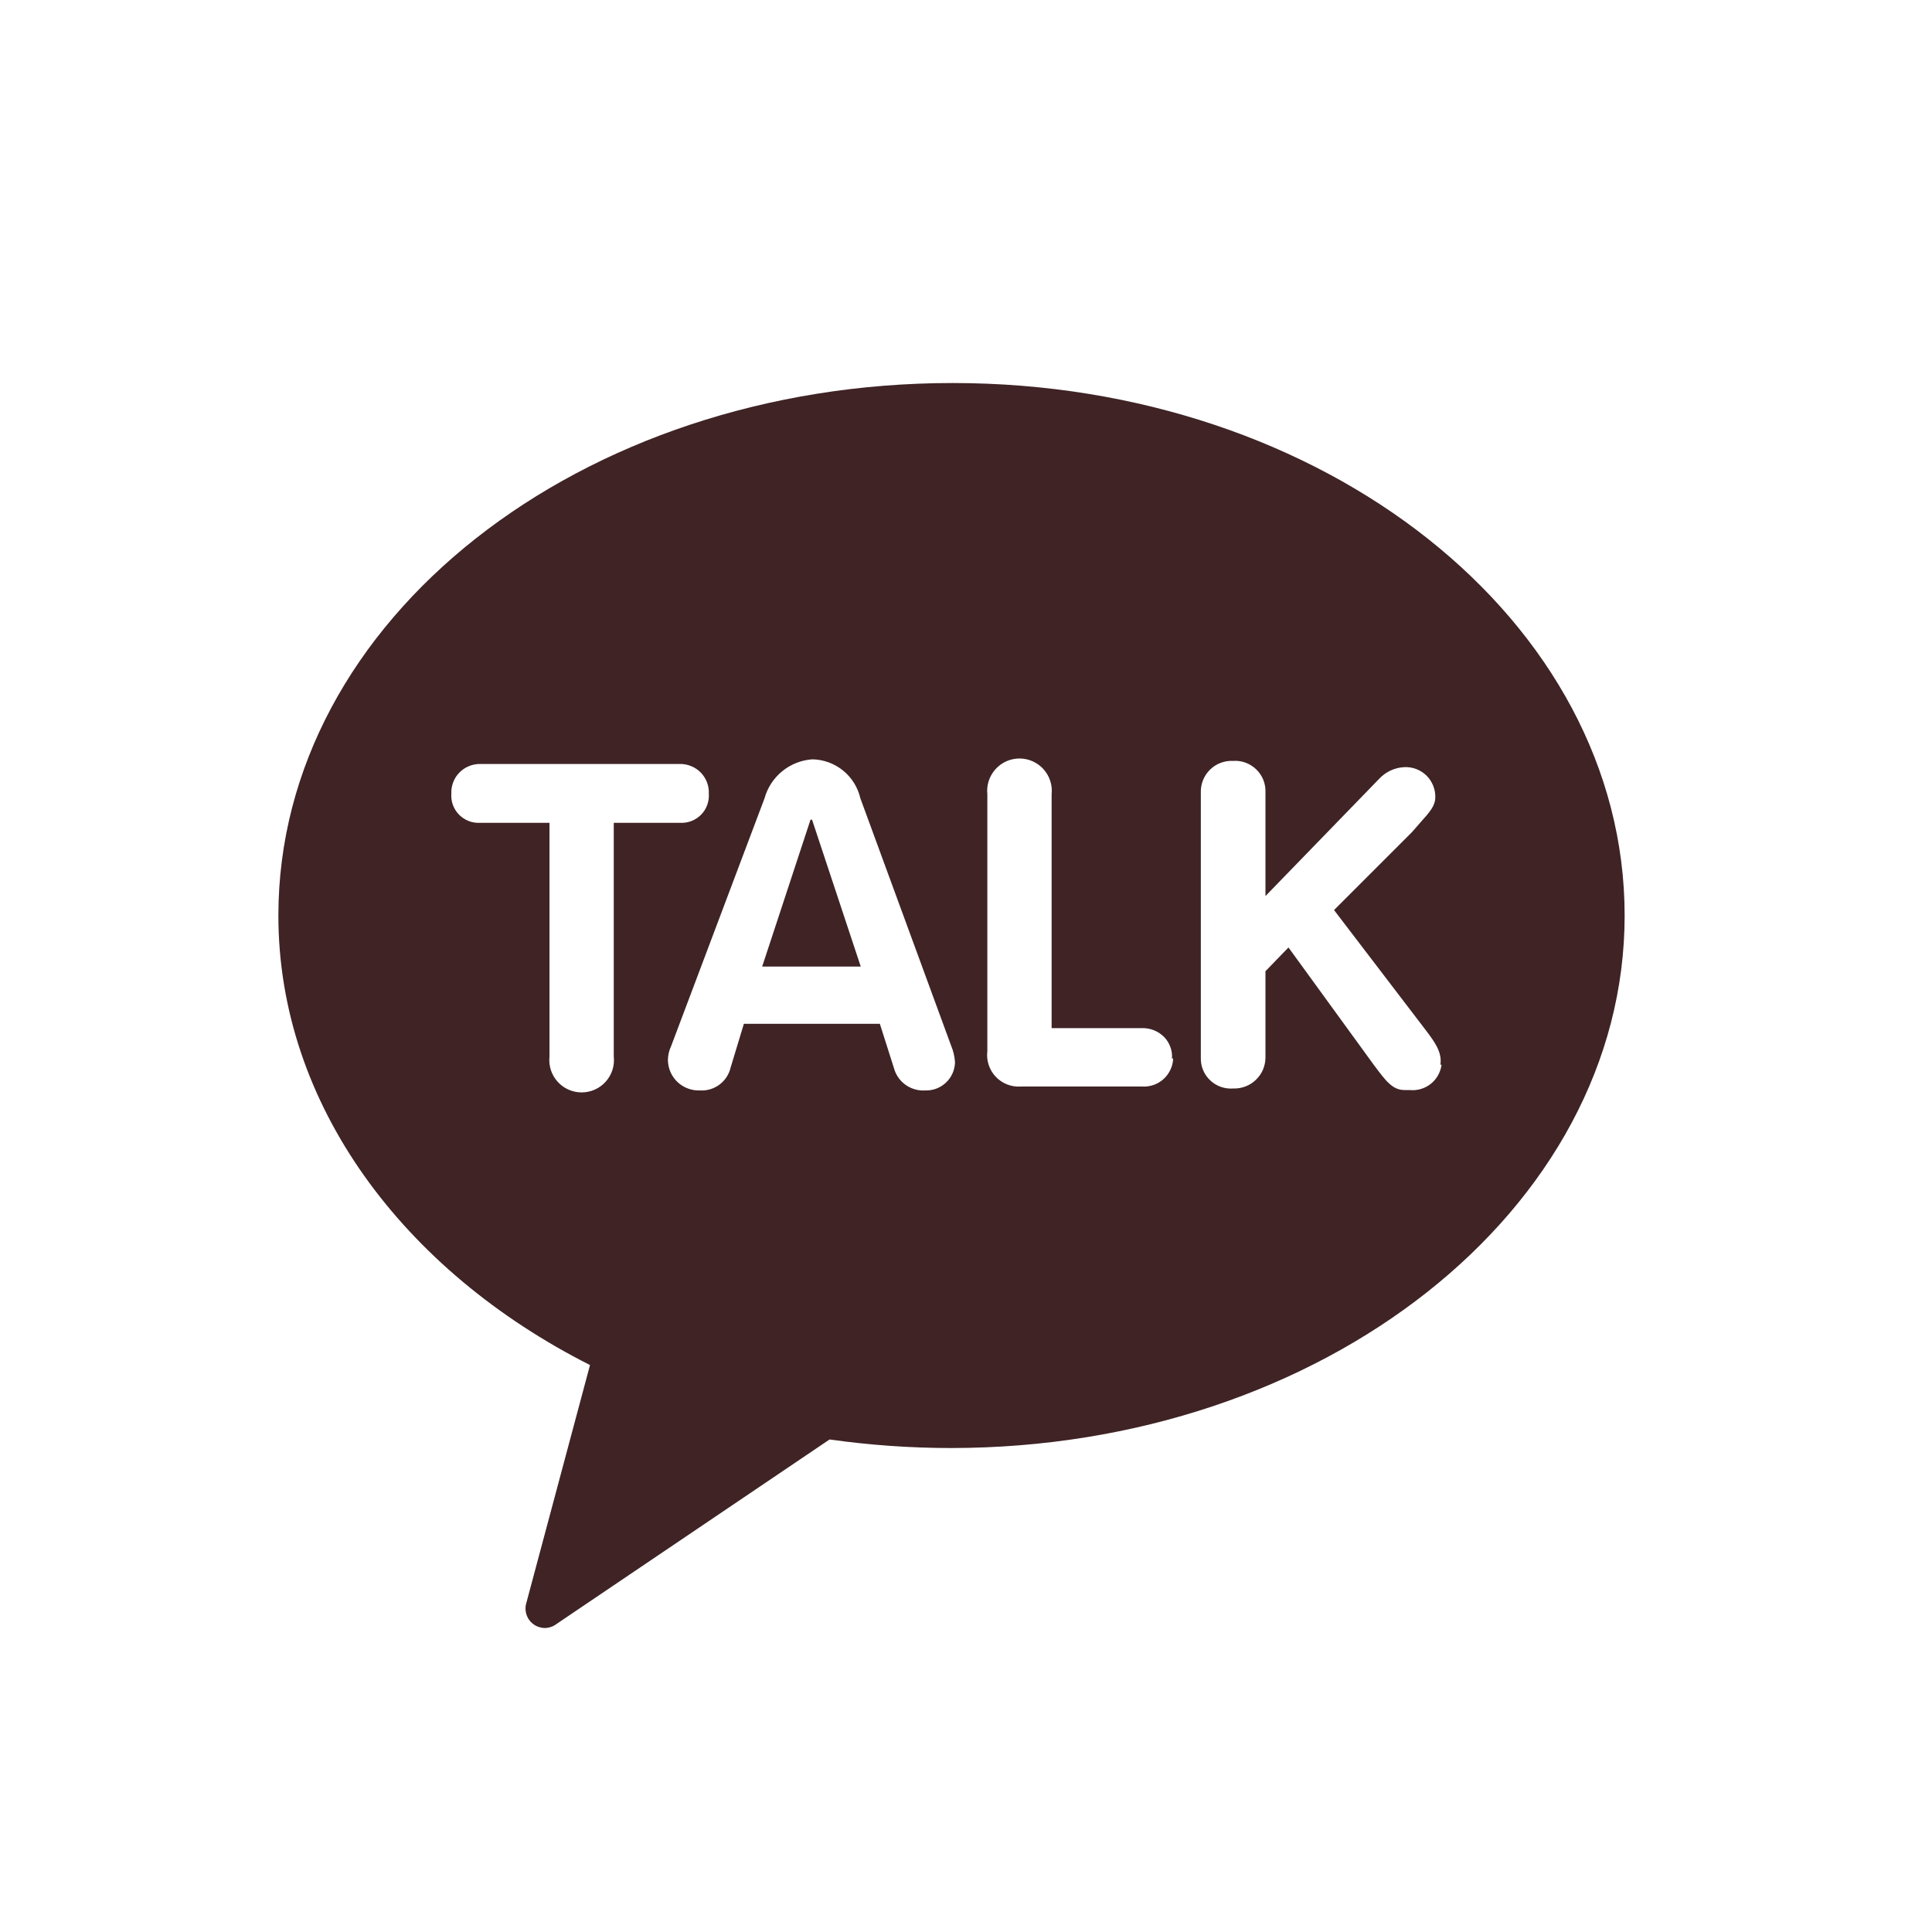 <svg width="44" height="44" viewBox="0 0 44 44" fill="none" xmlns="http://www.w3.org/2000/svg">
<path d="M21.697 8.723C13.215 8.723 6.34 14.117 6.34 20.851C6.34 25.153 9.188 28.942 13.437 31.088L11.991 36.491C11.969 36.558 11.962 36.629 11.973 36.698C11.983 36.767 12.009 36.833 12.05 36.891C12.091 36.948 12.144 36.994 12.207 37.027C12.269 37.059 12.338 37.076 12.408 37.077C12.508 37.075 12.605 37.041 12.683 36.979L18.893 32.783C19.807 32.912 20.729 32.977 21.652 32.978C30.125 32.978 37 27.549 37 20.851C37 14.152 30.169 8.723 21.697 8.723ZM13.978 24.062C13.99 24.165 13.979 24.269 13.948 24.368C13.916 24.466 13.864 24.557 13.795 24.634C13.726 24.711 13.641 24.773 13.547 24.815C13.452 24.857 13.35 24.879 13.246 24.879C13.143 24.879 13.04 24.857 12.946 24.815C12.851 24.773 12.767 24.711 12.698 24.634C12.629 24.557 12.577 24.466 12.545 24.368C12.514 24.269 12.503 24.165 12.514 24.062V18.739H10.935C10.847 18.744 10.758 18.731 10.676 18.699C10.593 18.667 10.518 18.618 10.456 18.555C10.394 18.492 10.346 18.417 10.315 18.334C10.285 18.251 10.272 18.162 10.279 18.074C10.275 17.986 10.29 17.898 10.321 17.816C10.352 17.733 10.4 17.658 10.462 17.595C10.523 17.532 10.597 17.482 10.678 17.449C10.76 17.415 10.847 17.398 10.935 17.399H15.486C15.575 17.398 15.662 17.415 15.743 17.449C15.825 17.482 15.898 17.532 15.96 17.595C16.021 17.658 16.069 17.733 16.101 17.816C16.132 17.898 16.147 17.986 16.143 18.074C16.149 18.162 16.137 18.251 16.106 18.334C16.076 18.417 16.028 18.492 15.966 18.555C15.903 18.618 15.829 18.667 15.746 18.699C15.663 18.731 15.575 18.744 15.486 18.739H13.978V24.062ZM21.076 24.834C20.915 24.845 20.755 24.8 20.623 24.706C20.492 24.612 20.398 24.476 20.357 24.319L20.038 23.317H16.941L16.64 24.311C16.604 24.467 16.514 24.605 16.386 24.701C16.257 24.797 16.099 24.844 15.939 24.834C15.846 24.837 15.754 24.823 15.667 24.79C15.58 24.758 15.5 24.708 15.432 24.645C15.365 24.581 15.31 24.505 15.272 24.42C15.234 24.335 15.214 24.244 15.211 24.151C15.211 24.04 15.235 23.931 15.282 23.831L17.412 18.18C17.479 17.938 17.62 17.722 17.816 17.563C18.011 17.404 18.251 17.31 18.503 17.293C18.758 17.298 19.003 17.389 19.201 17.549C19.398 17.71 19.537 17.932 19.594 18.18L21.661 23.814C21.712 23.935 21.742 24.064 21.75 24.195C21.747 24.281 21.728 24.366 21.693 24.445C21.658 24.524 21.608 24.595 21.545 24.654C21.482 24.714 21.409 24.76 21.328 24.791C21.248 24.822 21.162 24.836 21.076 24.834ZM26.718 24.107C26.715 24.195 26.694 24.281 26.656 24.361C26.619 24.441 26.567 24.513 26.501 24.573C26.436 24.632 26.36 24.678 26.276 24.708C26.193 24.737 26.105 24.75 26.017 24.745H23.249C23.143 24.753 23.037 24.736 22.938 24.698C22.839 24.659 22.75 24.599 22.677 24.522C22.604 24.445 22.549 24.352 22.516 24.251C22.483 24.15 22.473 24.043 22.486 23.938V18.091C22.475 17.989 22.485 17.884 22.517 17.786C22.549 17.687 22.601 17.597 22.67 17.52C22.739 17.442 22.823 17.381 22.918 17.338C23.012 17.296 23.115 17.274 23.218 17.274C23.322 17.274 23.424 17.296 23.518 17.338C23.613 17.381 23.698 17.442 23.767 17.52C23.836 17.597 23.888 17.687 23.919 17.786C23.951 17.884 23.961 17.989 23.95 18.091V23.415H25.991C26.087 23.41 26.184 23.426 26.274 23.461C26.364 23.496 26.446 23.55 26.514 23.619C26.576 23.683 26.624 23.76 26.654 23.844C26.685 23.928 26.698 24.017 26.691 24.107H26.718ZM32.831 24.248C32.808 24.42 32.72 24.577 32.584 24.685C32.448 24.792 32.276 24.843 32.103 24.825H31.988C31.713 24.825 31.562 24.621 31.278 24.239L29.344 21.578L28.82 22.119V24.089C28.819 24.183 28.799 24.277 28.762 24.364C28.724 24.451 28.669 24.529 28.6 24.594C28.532 24.66 28.451 24.711 28.362 24.744C28.273 24.778 28.179 24.793 28.084 24.79C27.989 24.797 27.892 24.784 27.802 24.752C27.712 24.72 27.629 24.669 27.56 24.603C27.49 24.537 27.435 24.457 27.399 24.369C27.362 24.28 27.345 24.185 27.348 24.089V18.047C27.345 17.951 27.363 17.855 27.399 17.765C27.435 17.675 27.49 17.594 27.559 17.527C27.628 17.459 27.71 17.407 27.801 17.373C27.891 17.339 27.988 17.324 28.084 17.329C28.181 17.322 28.278 17.336 28.369 17.37C28.46 17.404 28.543 17.456 28.612 17.524C28.682 17.592 28.736 17.673 28.772 17.763C28.808 17.854 28.824 17.95 28.82 18.047V20.407L31.402 17.745C31.477 17.663 31.567 17.596 31.667 17.549C31.768 17.502 31.877 17.475 31.988 17.471C32.079 17.467 32.17 17.482 32.256 17.515C32.342 17.548 32.419 17.598 32.485 17.661C32.55 17.725 32.602 17.802 32.637 17.887C32.672 17.971 32.69 18.062 32.688 18.154C32.688 18.349 32.573 18.482 32.334 18.748L32.156 18.952L30.382 20.726L32.476 23.468C32.662 23.716 32.848 23.956 32.804 24.248H32.831Z" fill="#3F2325"/>
<path d="M18.459 18.668L17.358 22.013H19.603L18.494 18.668H18.459Z" fill="#3F2325"/>
</svg>
